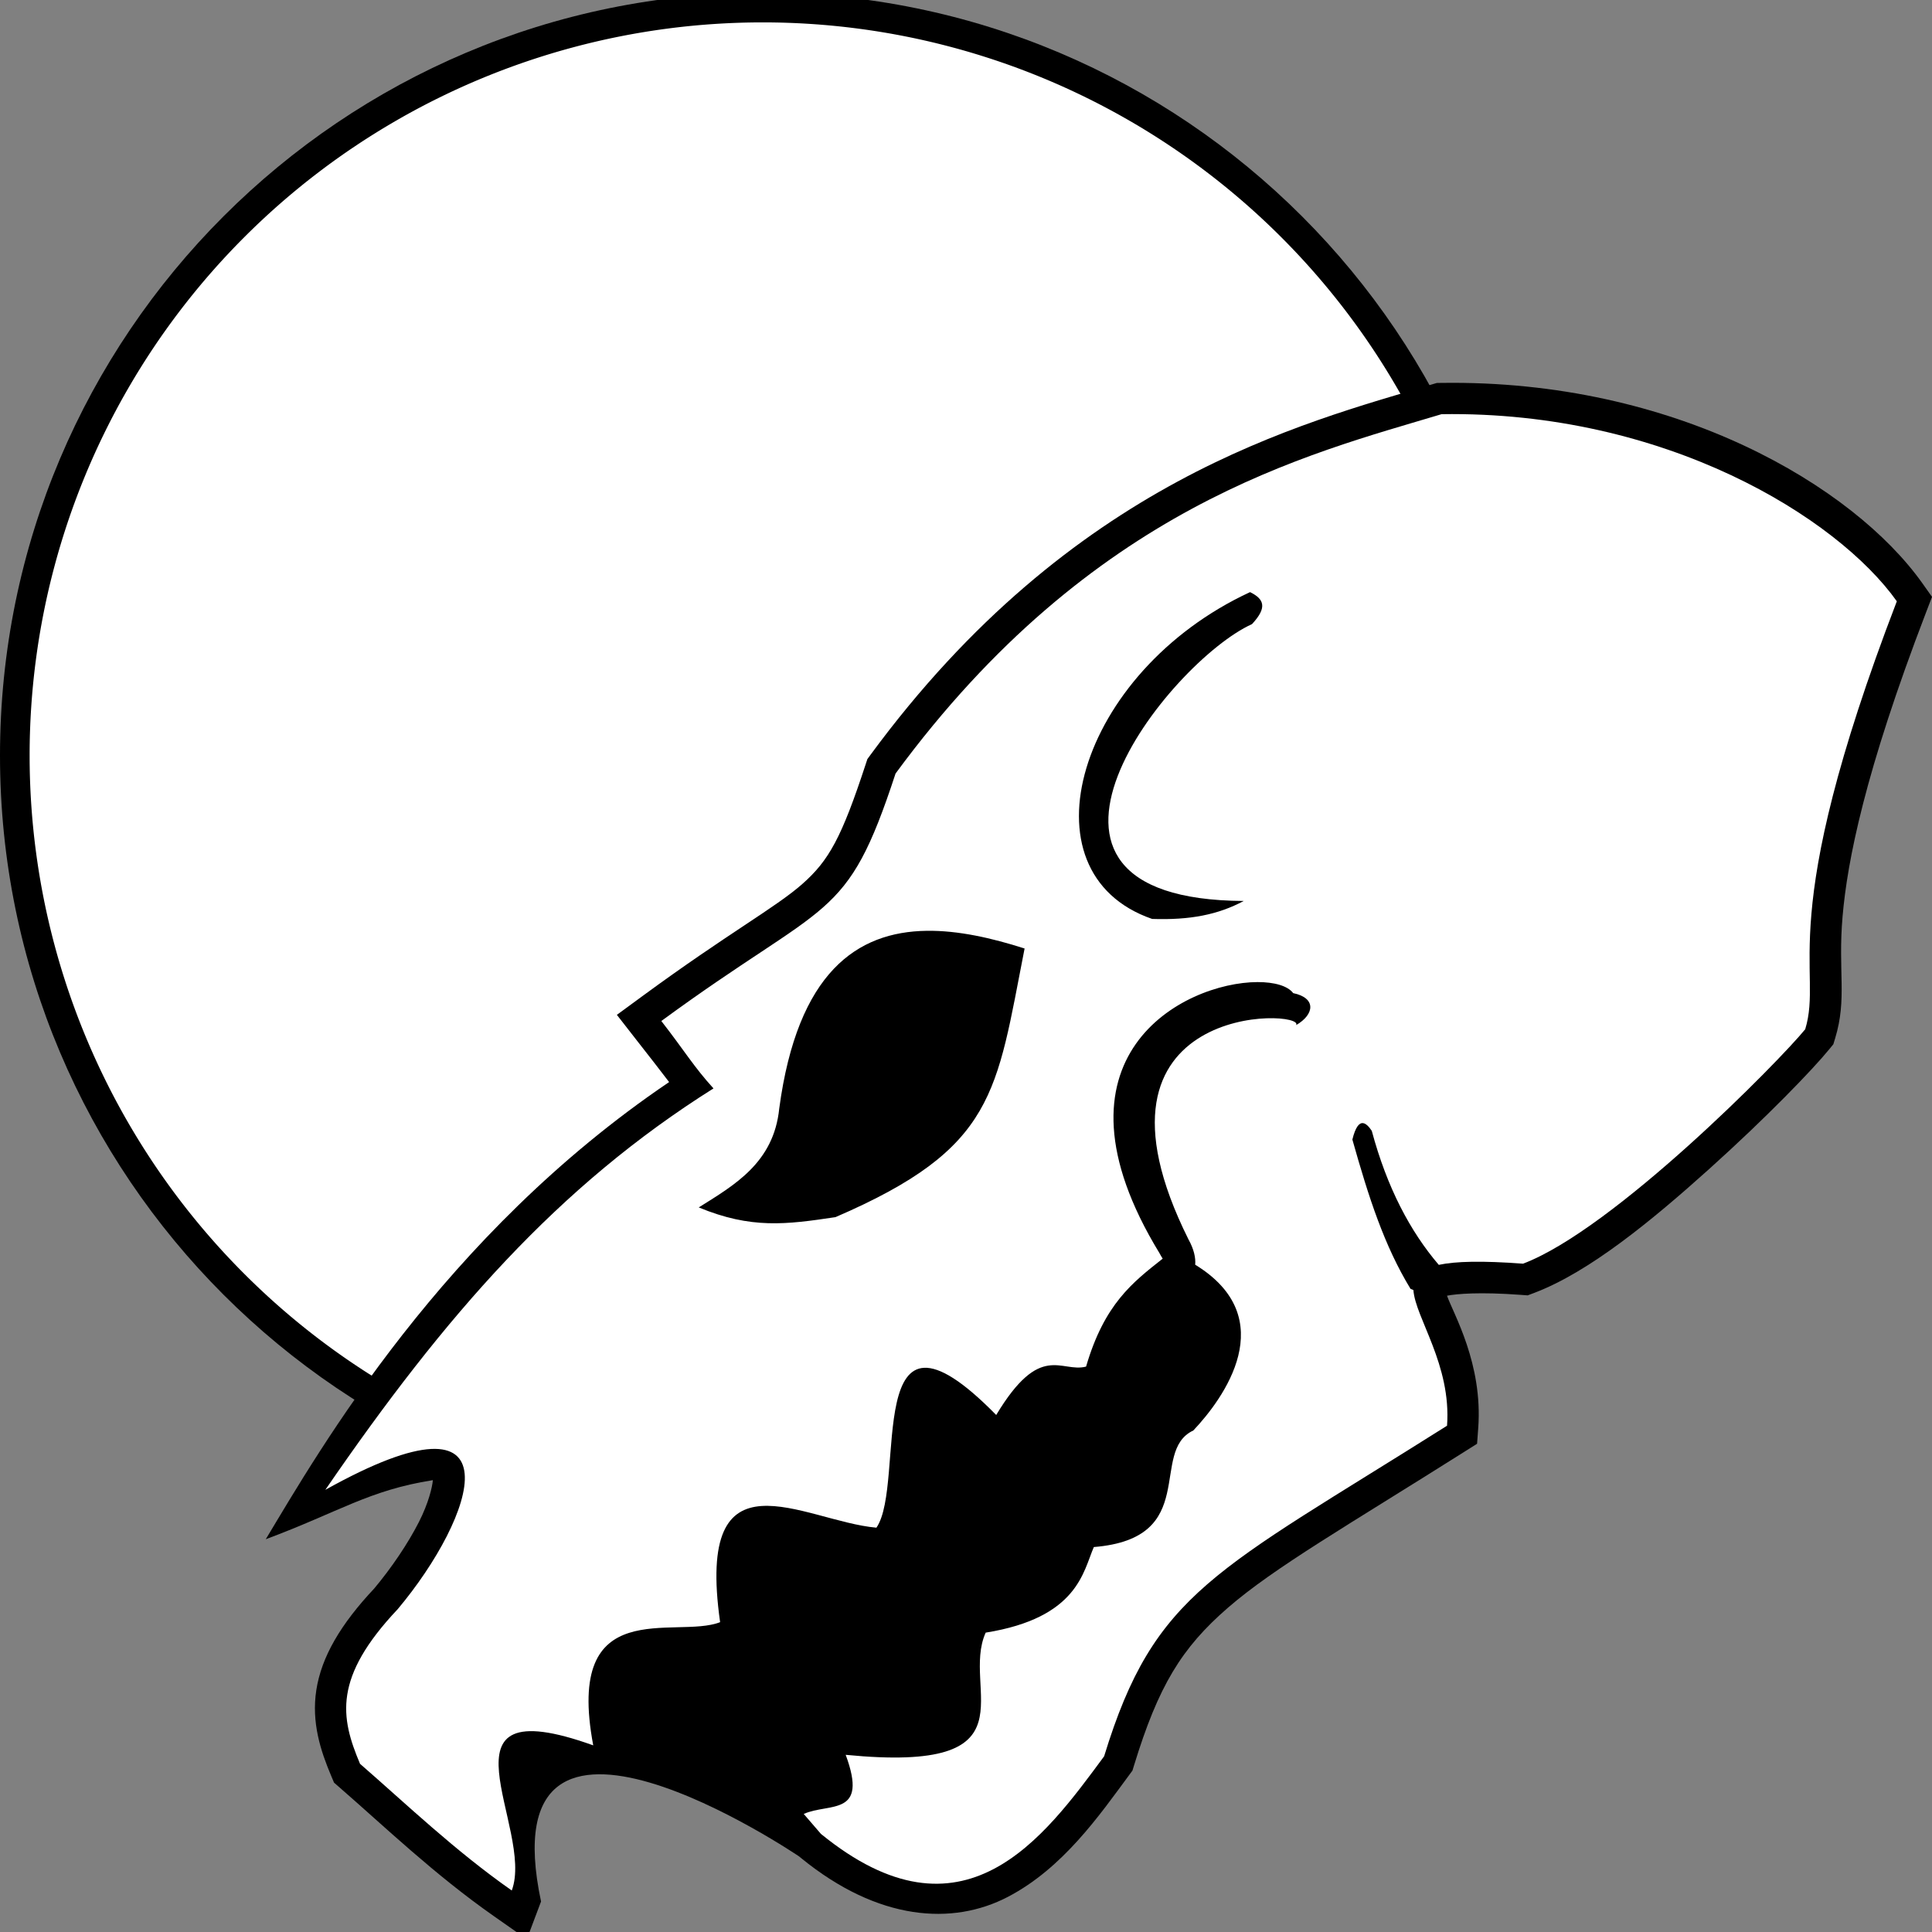 <?xml version="1.0" encoding="UTF-8" standalone="no"?>
<!-- Created with Inkscape (http://www.inkscape.org/) -->

<svg
   width="1024"
   height="1024"
   viewBox="0 0 1024 1024"
   version="1.1"
   id="svg1"
   inkscape:version="1.4 (86a8ad7, 2024-10-11)"
   sodipodi:docname="full_moon_with_wolfs_skull.svg"
   xml:space="preserve"
   xmlns:inkscape="http://www.inkscape.org/namespaces/inkscape"
   xmlns:sodipodi="http://sodipodi.sourceforge.net/DTD/sodipodi-0.dtd"
   xmlns="http://www.w3.org/2000/svg"
   xmlns:svg="http://www.w3.org/2000/svg"
   xmlns:rdf="http://www.w3.org/1999/02/22-rdf-syntax-ns#"
   xmlns:cc="http://creativecommons.org/ns#"
   xmlns:dc="http://purl.org/dc/elements/1.1/"><rect x="0" y="0" width="1024" height="1024" fill="#808080" stroke="none"/><title
     id="title1">Full Moon with Wolf's Skull</title><sodipodi:namedview
     id="namedview1"
     pagecolor="#ffffff"
     bordercolor="#000000"
     borderopacity="0.25"
     inkscape:showpageshadow="2"
     inkscape:pageopacity="0.0"
     inkscape:pagecheckerboard="0"
     inkscape:deskcolor="#d1d1d1"
     inkscape:document-units="px"
     inkscape:zoom="0.35355338"
     inkscape:cx="502.04584"
     inkscape:cy="312.54121"
     inkscape:window-width="1920"
     inkscape:window-height="1017"
     inkscape:window-x="-8"
     inkscape:window-y="-8"
     inkscape:window-maximized="1"
     inkscape:current-layer="svg1"
     showguides="false" /><defs
     id="defs1" /><path
     style="display:inline;stroke-width:5.815;stroke-linecap:square;paint-order:markers stroke fill;stroke:none"
     d="M 404.277,-3.838 C 181.187,-3.838 1.8306277e-5,177.348 1.8306277e-5,400.439 1.8306277e-5,623.53 181.187,804.716 404.277,804.716 c 223.091,0 404.277,-181.187 404.277,-404.277 0,-223.091 -181.187,-404.277 -404.277,-404.277 z"
     id="full_moon_black_parts"
     sodipodi:nodetypes="sssss"
     inkscape:label="full_moon_black_parts" /><path
     style="display:inline;fill:#ffffff;stroke-width:5.815;stroke-linecap:square;paint-order:markers stroke fill;stroke:none"
     d="M 792.854,400.442 A 388.577,388.577 0 0 1 404.277,789.019 388.577,388.577 0 0 1 15.7,400.442 388.577,388.577 0 0 1 404.277,11.865 388.577,388.577 0 0 1 792.854,400.442 Z"
     id="full_moon_white_parts"
     inkscape:label="full_moon_white_parts" /><path
     style="display:inline;fill:#000000;stroke-width:5.815;stroke-linecap:square;stroke:none"
     d="m 763.816,202.951 -2.306,0.035 -2.215,0.659 c -70.098,21.053 -191.067,51.062 -297.992,196.534 l -1.567,2.135 -0.829,2.51 c -12.82,39.083 -19.515,51.241 -33.698,63.739 -14.184,12.498 -39.301,26.084 -84.49,59.23 l -13.766,10.097 10.495,13.459 c 7.036,9.025 12.017,15.329 17.196,22.17 -119.974,81.142 -184.998,194.457 -213.789,242.313 39.173,-14.618 54.602,-25.94 88.434,-31.299 0.237,-0.012 -0.066,-0.029 0.136,-0.035 -0.286,3.55 -2.233,12.061 -7.394,22.193 -5.798,11.383 -14.464,24.263 -23.919,35.527 l 0.647,-0.727 c -18.453,19.535 -28.378,36.853 -31.086,54.165 -2.708,17.311 2.303,32.438 7.882,45.647 l 1.488,3.532 2.896,2.521 c 24.311,21.152 50.264,46.118 81.787,68.214 l 17.502,12.266 7.53,-20.001 c -28.857,-136.225 136.76,-23.906 136.76,-23.906 l 1.124,0.92 c 40.951,33.386 80.351,35.768 109.545,20.535 29.194,-15.234 48.482,-43.165 64.353,-64.659 l 1.681,-2.283 0.829,-2.715 c 12.911,-42.166 25.167,-62.268 49.792,-83.615 24.625,-21.347 63.158,-43.405 124.969,-82.434 l 7.065,-4.464 0.613,-8.337 c 2.505,-34.145 -13.176,-60.52 -16.548,-70.134 5.296,-0.998 17.334,-2.052 39.082,-0.443 l 3.657,0.273 3.43,-1.295 c 29.279,-11.065 62.587,-38.535 92.804,-65.704 30.217,-27.169 54.926,-52.749 63.739,-63.592 l 2.056,-2.521 0.943,-3.112 c 6.441,-21.19 1.406,-35.242 3.941,-64.603 2.536,-29.36 11.721,-76.392 44.227,-161.109 l 3.18,-8.291 -5.134,-7.246 C 982.508,257.905 887.93,201.041 763.818,202.953 Z"
     id="wolfs_skull_black_parts"
     sodipodi:nodetypes="ccccccssccccccsccsccccccccscccscccccccscccsccccc"
     inkscape:label="wolfs_skull_black_parts" /><path
     id="wolfs_skull_white_parts"
     style="display:inline;fill:#ffffff;stroke-width:0;stroke-linecap:square;stroke:none"
     d="m 764.066,219.522 c -71.03,21.333 -185.302,48.835 -289.405,190.469 -26.166,79.769 -35.093,65.853 -124.14,131.17 12.118,15.544 17.219,24.298 27.645,35.72 -82.238,51.742 -141.999,119.903 -205.733,212.764 104.866,-58.52 79.254,14.531 38.378,63.228 -34.285,36.295 -30.408,57.315 -19.99,81.98 24.748,21.532 50.225,45.978 80.424,67.147 12.336,-32.789 -44.751,-108.467 43.182,-76.926 -15.262,-81.252 43.623,-56.006 67.249,-65.295 -13.335,-93.983 44.205,-53.497 82.843,-50.076 16.198,-23.422 -8.679,-133.348 63.49,-59.73 23.509,-39.079 34.302,-22.185 47.634,-25.646 9.735,-33.274 24.697,-44.649 40.604,-57.209 -0.585,-0.946 -1.166,-1.897 -1.749,-2.998 -63.478,-104.126 12.839,-143.448 51.961,-143.595 9.028,-0.035 16.076,2.026 18.967,5.849 12.336,2.57 11.31,11.303 1.545,16.957 5.14,-8.395 -120.271,-13.196 -57.05,113.588 2.916,5.2 3.881,9.863 3.555,13.402 46.324,28.407 14.841,71.156 -0.988,87.863 -23.758,11.148 4.098,57.18 -52.734,61.786 -5.658,12.938 -8.414,37.513 -57.322,45.363 -13.468,29.949 27.949,74.791 -74.2,64.762 12.216,32.978 -8.649,25.253 -22.238,31.336 l 9.12,10.574 c 75.47,61.527 118.236,2.019 150.092,-41.126 26.795,-87.513 58.685,-97.504 181.757,-175.215 2.371,-32.324 -16.822,-57.195 -17.832,-71.917 -0.54,-0.236 -0.939,-0.349 -1.511,-0.613 -13.878,-22.787 -22.098,-48.141 -30.836,-79.152 1.638,-6.65 3.596,-8.911 5.611,-8.7 1.567,0.165 3.169,1.829 4.668,4.077 8.114,30.182 20.413,53.382 35.516,71.042 8.955,-1.908 22.887,-2.236 44.67,-0.625 48.031,-18.151 135.68,-107.181 149.547,-124.242 9.764,-32.119 -17.18,-55.517 48.554,-226.836 C 973.868,274.369 882.774,217.693 764.066,219.522 Z m -101.504,94.314 c 7.282,3.598 9.417,7.962 1.022,16.957 -43.87,19.789 -144.455,145.976 -4.373,146.741 -13.621,7.282 -28.52,10.203 -48.566,9.518 -70.871,-24.529 -39.342,-130.948 51.916,-173.216 z M 491.152,493.345 c 16.741,-0.238 34.568,3.833 51.905,9.381 -15.064,76.517 -15.157,105.724 -100.232,142.38 -26.214,3.941 -44.718,6.334 -72.473,-5.145 18.846,-11.822 39.747,-23.644 42.659,-52.427 9.71,-72.297 41.311,-93.665 78.141,-94.189 z"
     inkscape:label="wolfs_skull_white_parts" /></svg>
